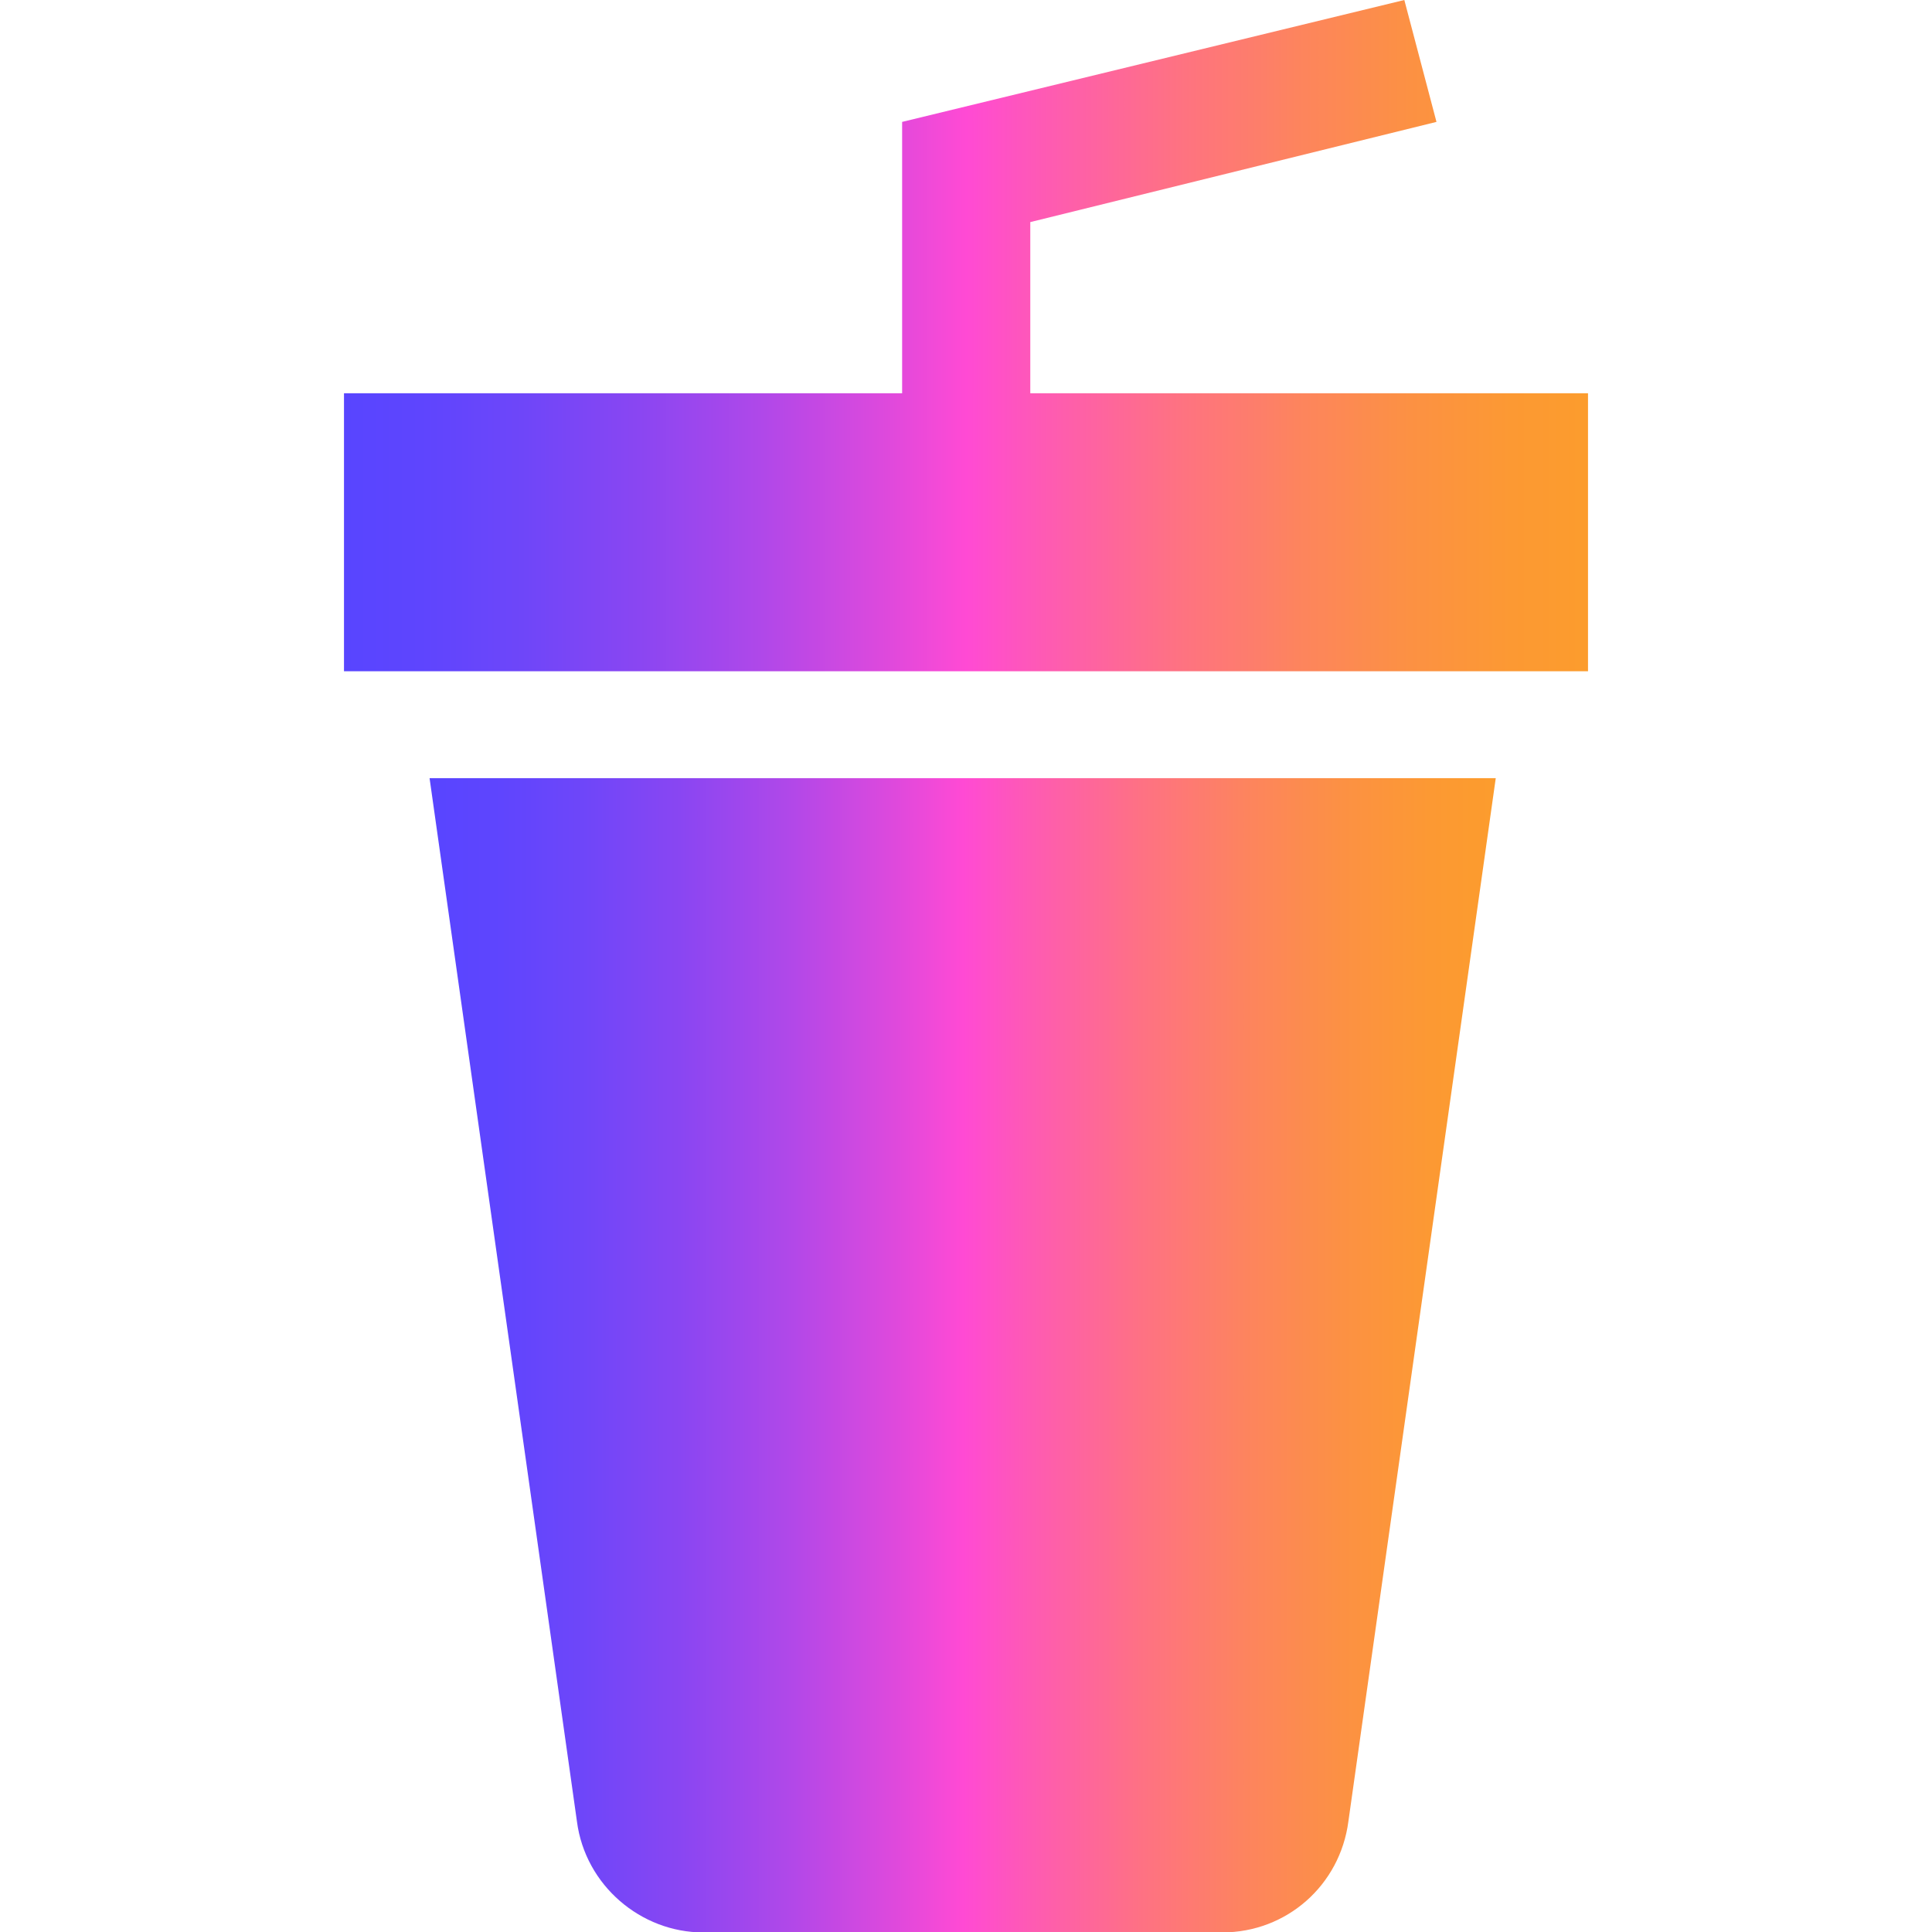 <?xml version="1.0" encoding="utf-8"?>
<!-- Generator: Adobe Illustrator 25.2.1, SVG Export Plug-In . SVG Version: 6.00 Build 0)  -->
<svg version="1.1" id="Capa_1" xmlns="http://www.w3.org/2000/svg" xmlns:xlink="http://www.w3.org/1999/xlink" x="0px" y="0px"
	 viewBox="0 0 462.8 462.8" style="enable-background:new 0 0 462.8 462.8;" xml:space="preserve">
<style type="text/css">
	.st0{fill:url(#SVGID_1_);}
	.st1{fill:url(#SVGID_2_);}
</style>
<g>
	<g>
		<linearGradient id="SVGID_1_" gradientUnits="userSpaceOnUse" x1="82.432" y1="80.384" x2="380.416" y2="80.384">
			<stop  offset="0" style="stop-color:#5845FF"/>
			<stop  offset="6.182189e-02" style="stop-color:#5E45FE"/>
			<stop  offset="0.143" style="stop-color:#6E46F9"/>
			<stop  offset="0.234" style="stop-color:#8946F2"/>
			<stop  offset="0.334" style="stop-color:#AF48E9"/>
			<stop  offset="0.438" style="stop-color:#DF49DC"/>
			<stop  offset="0.5" style="stop-color:#FF4AD4"/>
			<stop  offset="0.562" style="stop-color:#FE5AB4"/>
			<stop  offset="0.666" style="stop-color:#FE7184"/>
			<stop  offset="0.766" style="stop-color:#FD845E"/>
			<stop  offset="0.857" style="stop-color:#FC9143"/>
			<stop  offset="0.938" style="stop-color:#FC9933"/>
			<stop  offset="1" style="stop-color:#FC9C2D"/>
		</linearGradient>
		<polygon class="st0" points="246.8,94.2 246.8,53.2 344.1,29.2 336.4,0 216.1,29.2 216.1,94.2 82.4,94.2 82.4,160.8 380.4,160.8 
			380.4,94.2 		"/>
	</g>
</g>
<g>
	<g>
		<linearGradient id="SVGID_2_" gradientUnits="userSpaceOnUse" x1="102.912" y1="324.608" x2="358.4" y2="324.608">
			<stop  offset="0" style="stop-color:#5845FF"/>
			<stop  offset="6.182189e-02" style="stop-color:#5E45FE"/>
			<stop  offset="0.143" style="stop-color:#6E46F9"/>
			<stop  offset="0.234" style="stop-color:#8946F2"/>
			<stop  offset="0.334" style="stop-color:#AF48E9"/>
			<stop  offset="0.438" style="stop-color:#DF49DC"/>
			<stop  offset="0.5" style="stop-color:#FF4AD4"/>
			<stop  offset="0.562" style="stop-color:#FE5AB4"/>
			<stop  offset="0.666" style="stop-color:#FE7184"/>
			<stop  offset="0.766" style="stop-color:#FD845E"/>
			<stop  offset="0.857" style="stop-color:#FC9143"/>
			<stop  offset="0.938" style="stop-color:#FC9933"/>
			<stop  offset="1" style="stop-color:#FC9C2D"/>
		</linearGradient>
		<path class="st1" d="M102.9,186.4l35.3,249.9c2,15.4,15.4,26.6,30.2,26.6h124.4c15.4,0,28.2-11.3,30.2-26.6l35.3-249.9H102.9z"/>
	</g>
</g>
</svg>
